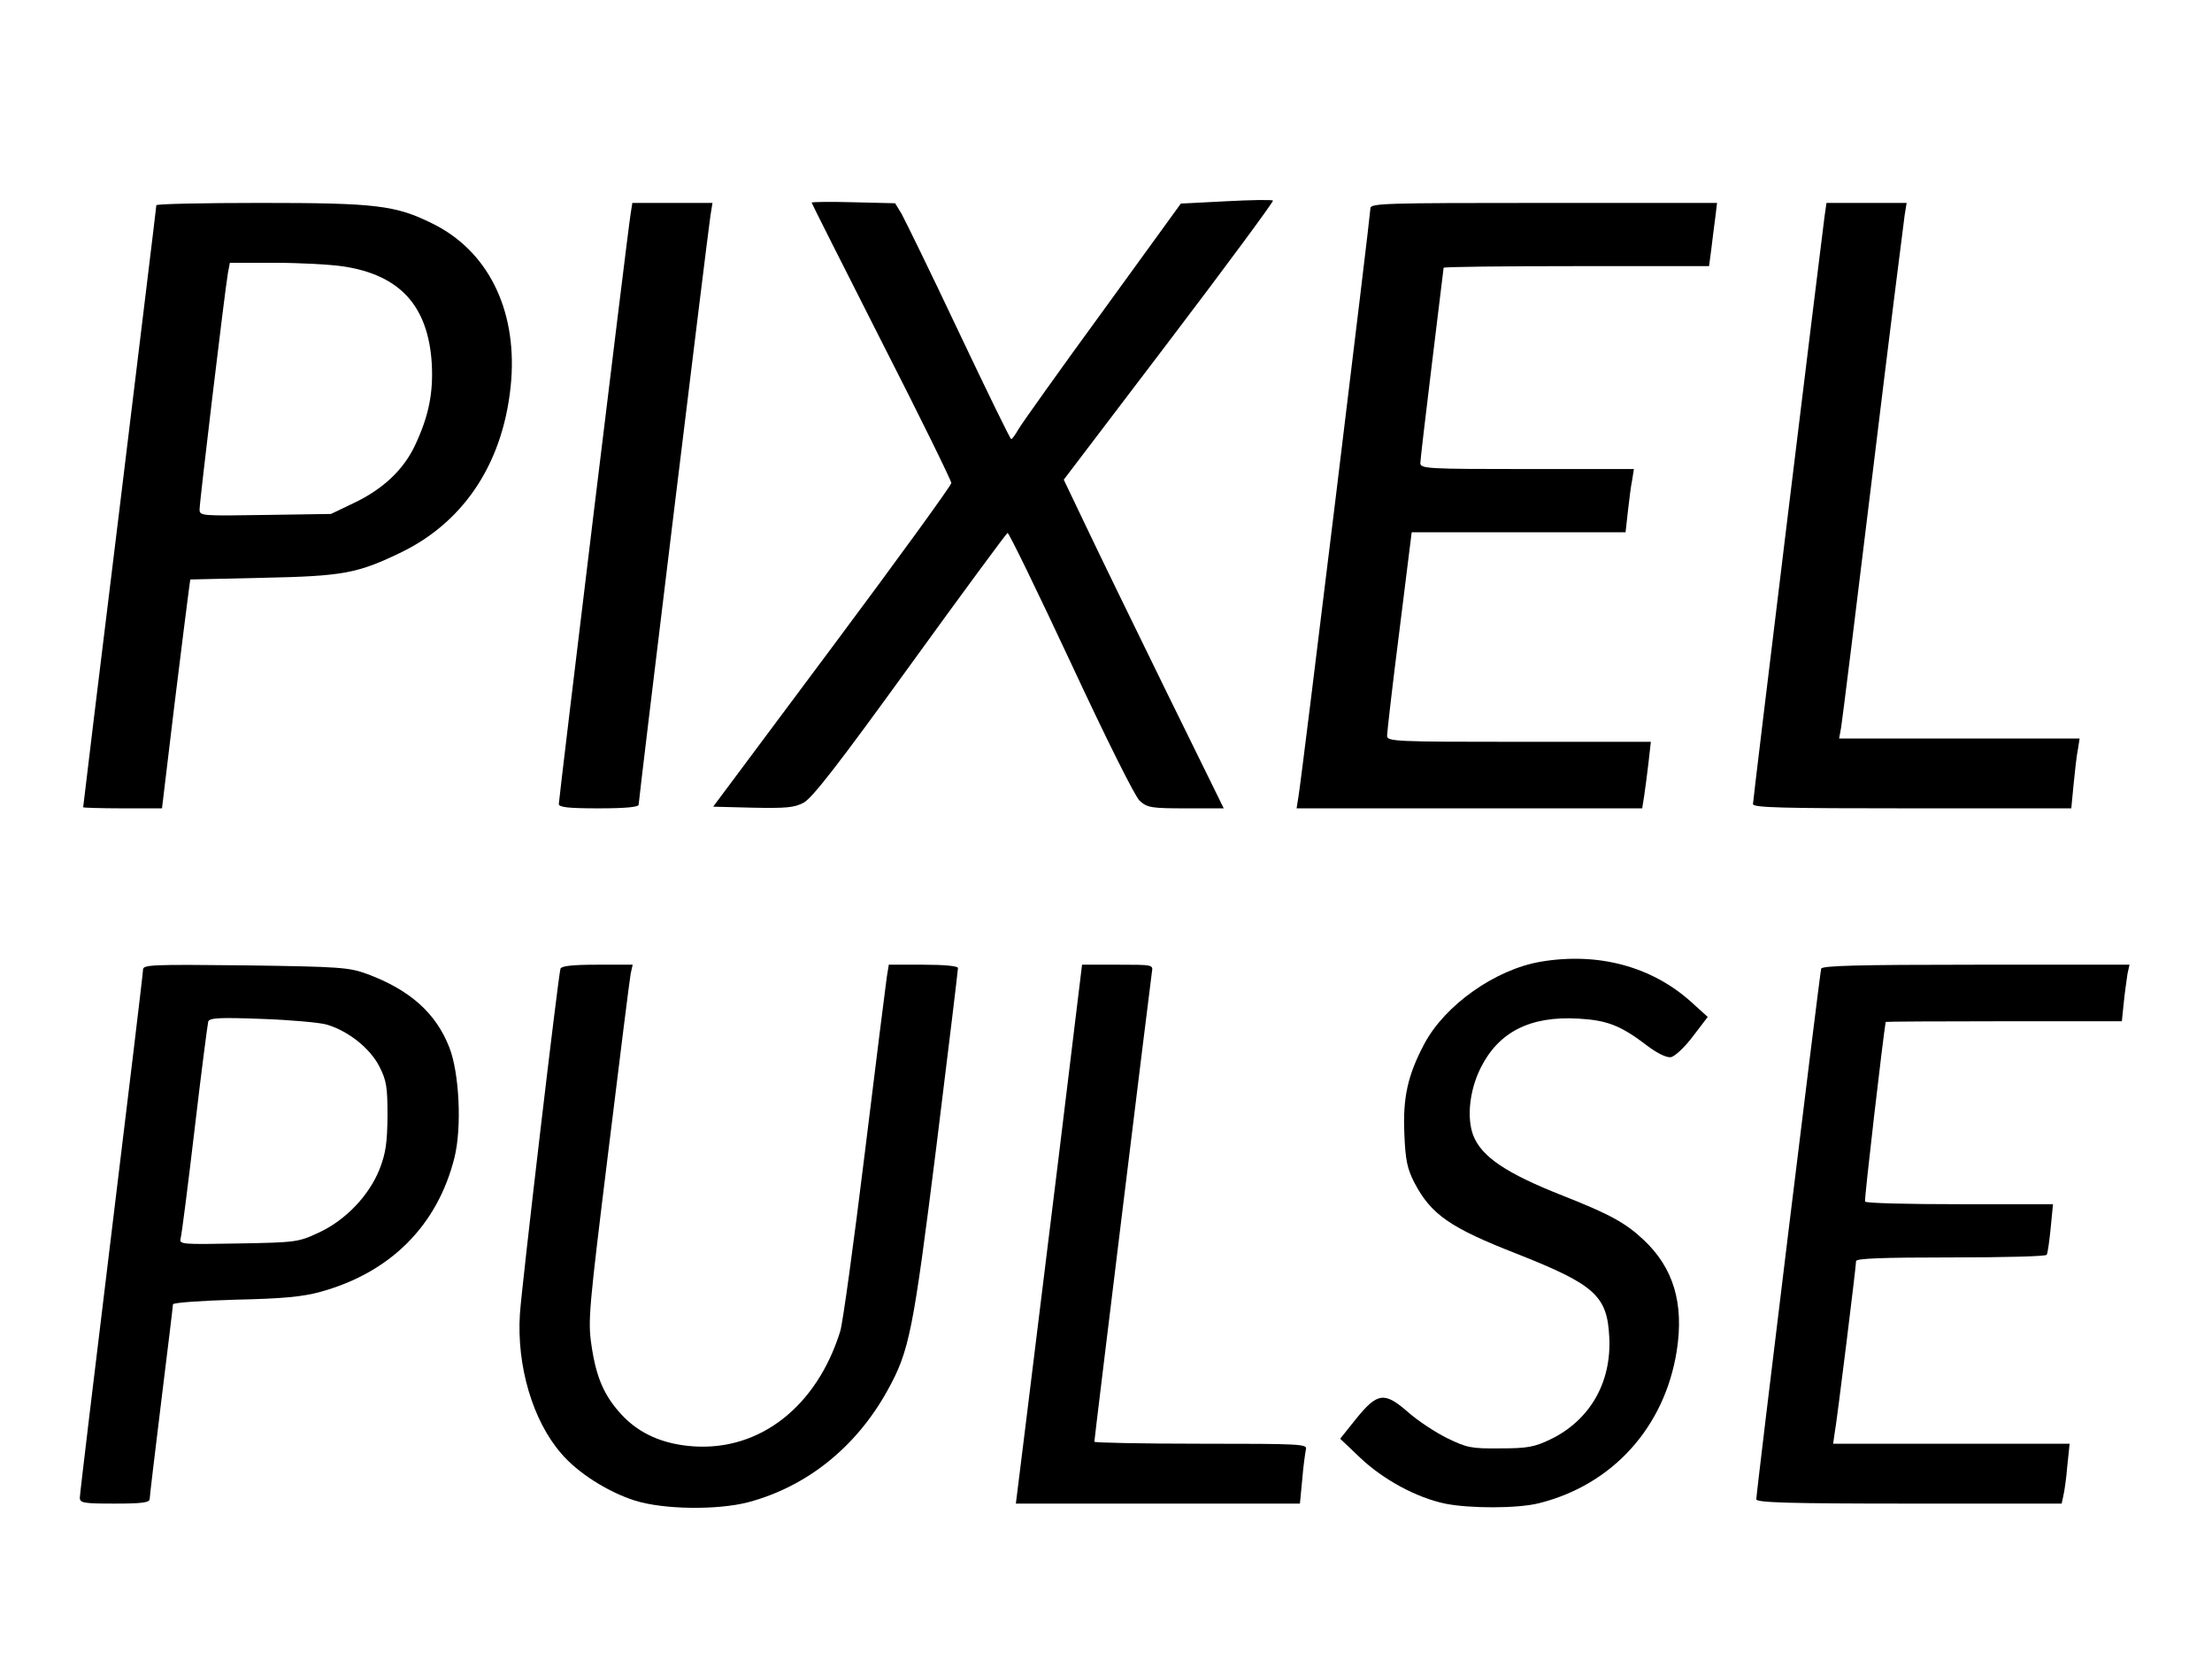 <?xml version="1.0" standalone="no"?>
<!DOCTYPE svg PUBLIC "-//W3C//DTD SVG 20010904//EN"
 "http://www.w3.org/TR/2001/REC-SVG-20010904/DTD/svg10.dtd">
<svg version="1.0" xmlns="http://www.w3.org/2000/svg"
 width="665pt" height="499pt" viewBox="0 0 665 499"
 preserveAspectRatio="xMidYMid meet">

<g transform="translate(0,499) scale(0.1,-0.1)"
fill="#000000" stroke="none">
<path d="M2440 4381 c0 -2 95 -190 210 -417 116 -227 210 -419 210 -426 0 -7
-161 -229 -358 -493 l-358 -480 119 -3 c99 -2 125 0 153 15 26 14 106 117 320
413 157 217 289 396 293 398 4 1 89 -174 190 -390 108 -232 193 -402 207 -415
23 -21 35 -23 139 -23 l114 0 -176 358 c-96 196 -204 418 -240 494 l-65 136
317 417 c174 229 314 419 312 422 -3 3 -67 2 -141 -2 l-136 -7 -235 -324
c-130 -178 -243 -337 -253 -354 -9 -16 -19 -30 -22 -30 -3 0 -74 146 -158 323
-84 178 -162 337 -172 355 l-19 31 -126 3 c-69 2 -125 1 -125 -1z"/>
<path d="M470 4373 c0 -5 -50 -413 -110 -907 -61 -495 -110 -901 -110 -903 0
-1 53 -3 118 -3 l119 0 37 308 c21 169 40 323 43 343 l5 37 217 5 c244 5 286
13 420 78 193 95 309 278 328 517 16 215 -72 389 -237 470 -111 55 -169 62
-517 62 -172 0 -313 -3 -313 -7z m563 -184 c170 -26 254 -119 265 -291 5 -89
-9 -158 -49 -244 -35 -76 -98 -135 -187 -177 l-67 -32 -197 -3 c-194 -3 -198
-3 -198 17 0 23 76 657 85 709 l6 32 135 0 c74 0 168 -5 207 -11z"/>
<path d="M1896 4348 c-8 -45 -216 -1760 -216 -1775 0 -10 31 -13 120 -13 82 0
120 4 120 11 0 15 208 1722 216 1772 l6 37 -121 0 -120 0 -5 -32z"/>
<path d="M4120 4364 c0 -19 -206 -1708 -216 -1766 l-6 -38 520 0 519 0 6 38
c3 20 9 65 13 100 l7 62 -397 0 c-370 0 -396 1 -396 18 0 9 16 151 37 315 l37
297 321 0 322 0 7 63 c4 34 9 77 13 95 l5 32 -321 0 c-299 0 -321 1 -321 18 0
9 16 144 35 300 19 156 35 285 35 287 0 3 180 5 399 5 l399 0 7 53 c3 28 9 71
12 95 l5 42 -521 0 c-475 0 -521 -1 -521 -16z"/>
<path d="M5485 4338 c-12 -91 -215 -1752 -215 -1765 0 -11 87 -13 479 -13
l478 0 7 73 c4 39 9 87 13 105 l5 32 -361 0 -362 0 6 33 c3 17 46 363 95 767
49 404 93 752 96 773 l6 37 -121 0 -120 0 -6 -42z"/>
<path d="M4632 2099 c-136 -23 -288 -130 -350 -247 -50 -94 -65 -162 -60 -271
3 -79 9 -105 30 -146 50 -96 108 -136 308 -214 235 -93 272 -126 278 -251 7
-137 -59 -250 -177 -307 -48 -23 -69 -27 -151 -27 -88 -1 -100 2 -160 31 -36
18 -89 53 -117 78 -71 62 -92 59 -156 -20 l-48 -60 61 -58 c70 -66 169 -119
254 -137 74 -15 218 -15 282 1 222 55 379 229 415 459 22 142 -10 249 -100
333 -54 51 -102 77 -241 132 -173 68 -246 118 -271 182 -20 53 -11 136 22 202
54 109 149 157 293 149 89 -5 129 -21 210 -83 28 -21 56 -35 69 -33 12 2 41
29 66 62 l45 59 -52 47 c-118 105 -278 148 -450 119z"/>
<path d="M430 2075 c0 -10 -43 -366 -95 -793 -52 -427 -95 -784 -95 -794 0
-16 10 -18 105 -18 82 0 105 3 105 14 0 7 16 140 35 295 19 154 35 285 35 290
0 5 84 11 188 14 143 3 204 9 257 24 209 58 350 199 401 402 23 91 15 255 -15
332 -40 103 -118 173 -247 221 -55 20 -80 22 -366 26 -284 3 -308 2 -308 -13z
m552 -165 c65 -19 130 -71 158 -125 22 -43 25 -62 25 -150 -1 -81 -5 -111 -24
-160 -32 -80 -103 -154 -184 -191 -60 -28 -68 -29 -240 -32 -169 -3 -179 -3
-174 15 3 10 22 158 42 328 20 171 39 316 41 324 4 11 32 13 162 8 86 -3 174
-11 194 -17z"/>
<path d="M1685 2078 c-7 -23 -116 -950 -122 -1038 -10 -155 38 -320 124 -419
49 -58 140 -116 222 -142 86 -27 247 -29 340 -5 177 47 325 166 419 336 66
119 77 175 147 733 36 290 65 531 65 537 0 6 -40 10 -104 10 l-104 0 -6 -37
c-3 -21 -33 -258 -66 -528 -33 -269 -66 -511 -74 -537 -70 -225 -240 -359
-440 -346 -92 6 -164 38 -217 95 -53 57 -77 113 -91 210 -11 73 -7 112 51 583
34 278 64 517 67 533 l6 27 -107 0 c-76 0 -107 -4 -110 -12z"/>
<path d="M3181 1498 c-40 -326 -85 -691 -100 -811 l-27 -217 427 0 427 0 7 73
c3 39 9 80 11 90 5 16 -15 17 -315 17 -177 0 -321 3 -321 6 0 9 169 1386 173
1412 4 22 3 22 -103 22 l-107 0 -72 -592z"/>
<path d="M5475 2078 c-4 -14 -195 -1575 -195 -1595 0 -10 98 -13 459 -13 l459
0 5 23 c3 12 9 52 12 90 l7 67 -356 0 -355 0 4 28 c7 35 65 506 65 521 0 8 79
11 284 11 157 0 287 3 289 8 3 4 8 40 12 80 l7 72 -280 0 c-155 0 -283 3 -285
8 -3 5 55 502 62 540 1 1 160 2 355 2 l355 0 6 58 c3 31 9 69 11 85 l6 27
-462 0 c-360 0 -462 -3 -465 -12z"/>
</g>
</svg>
